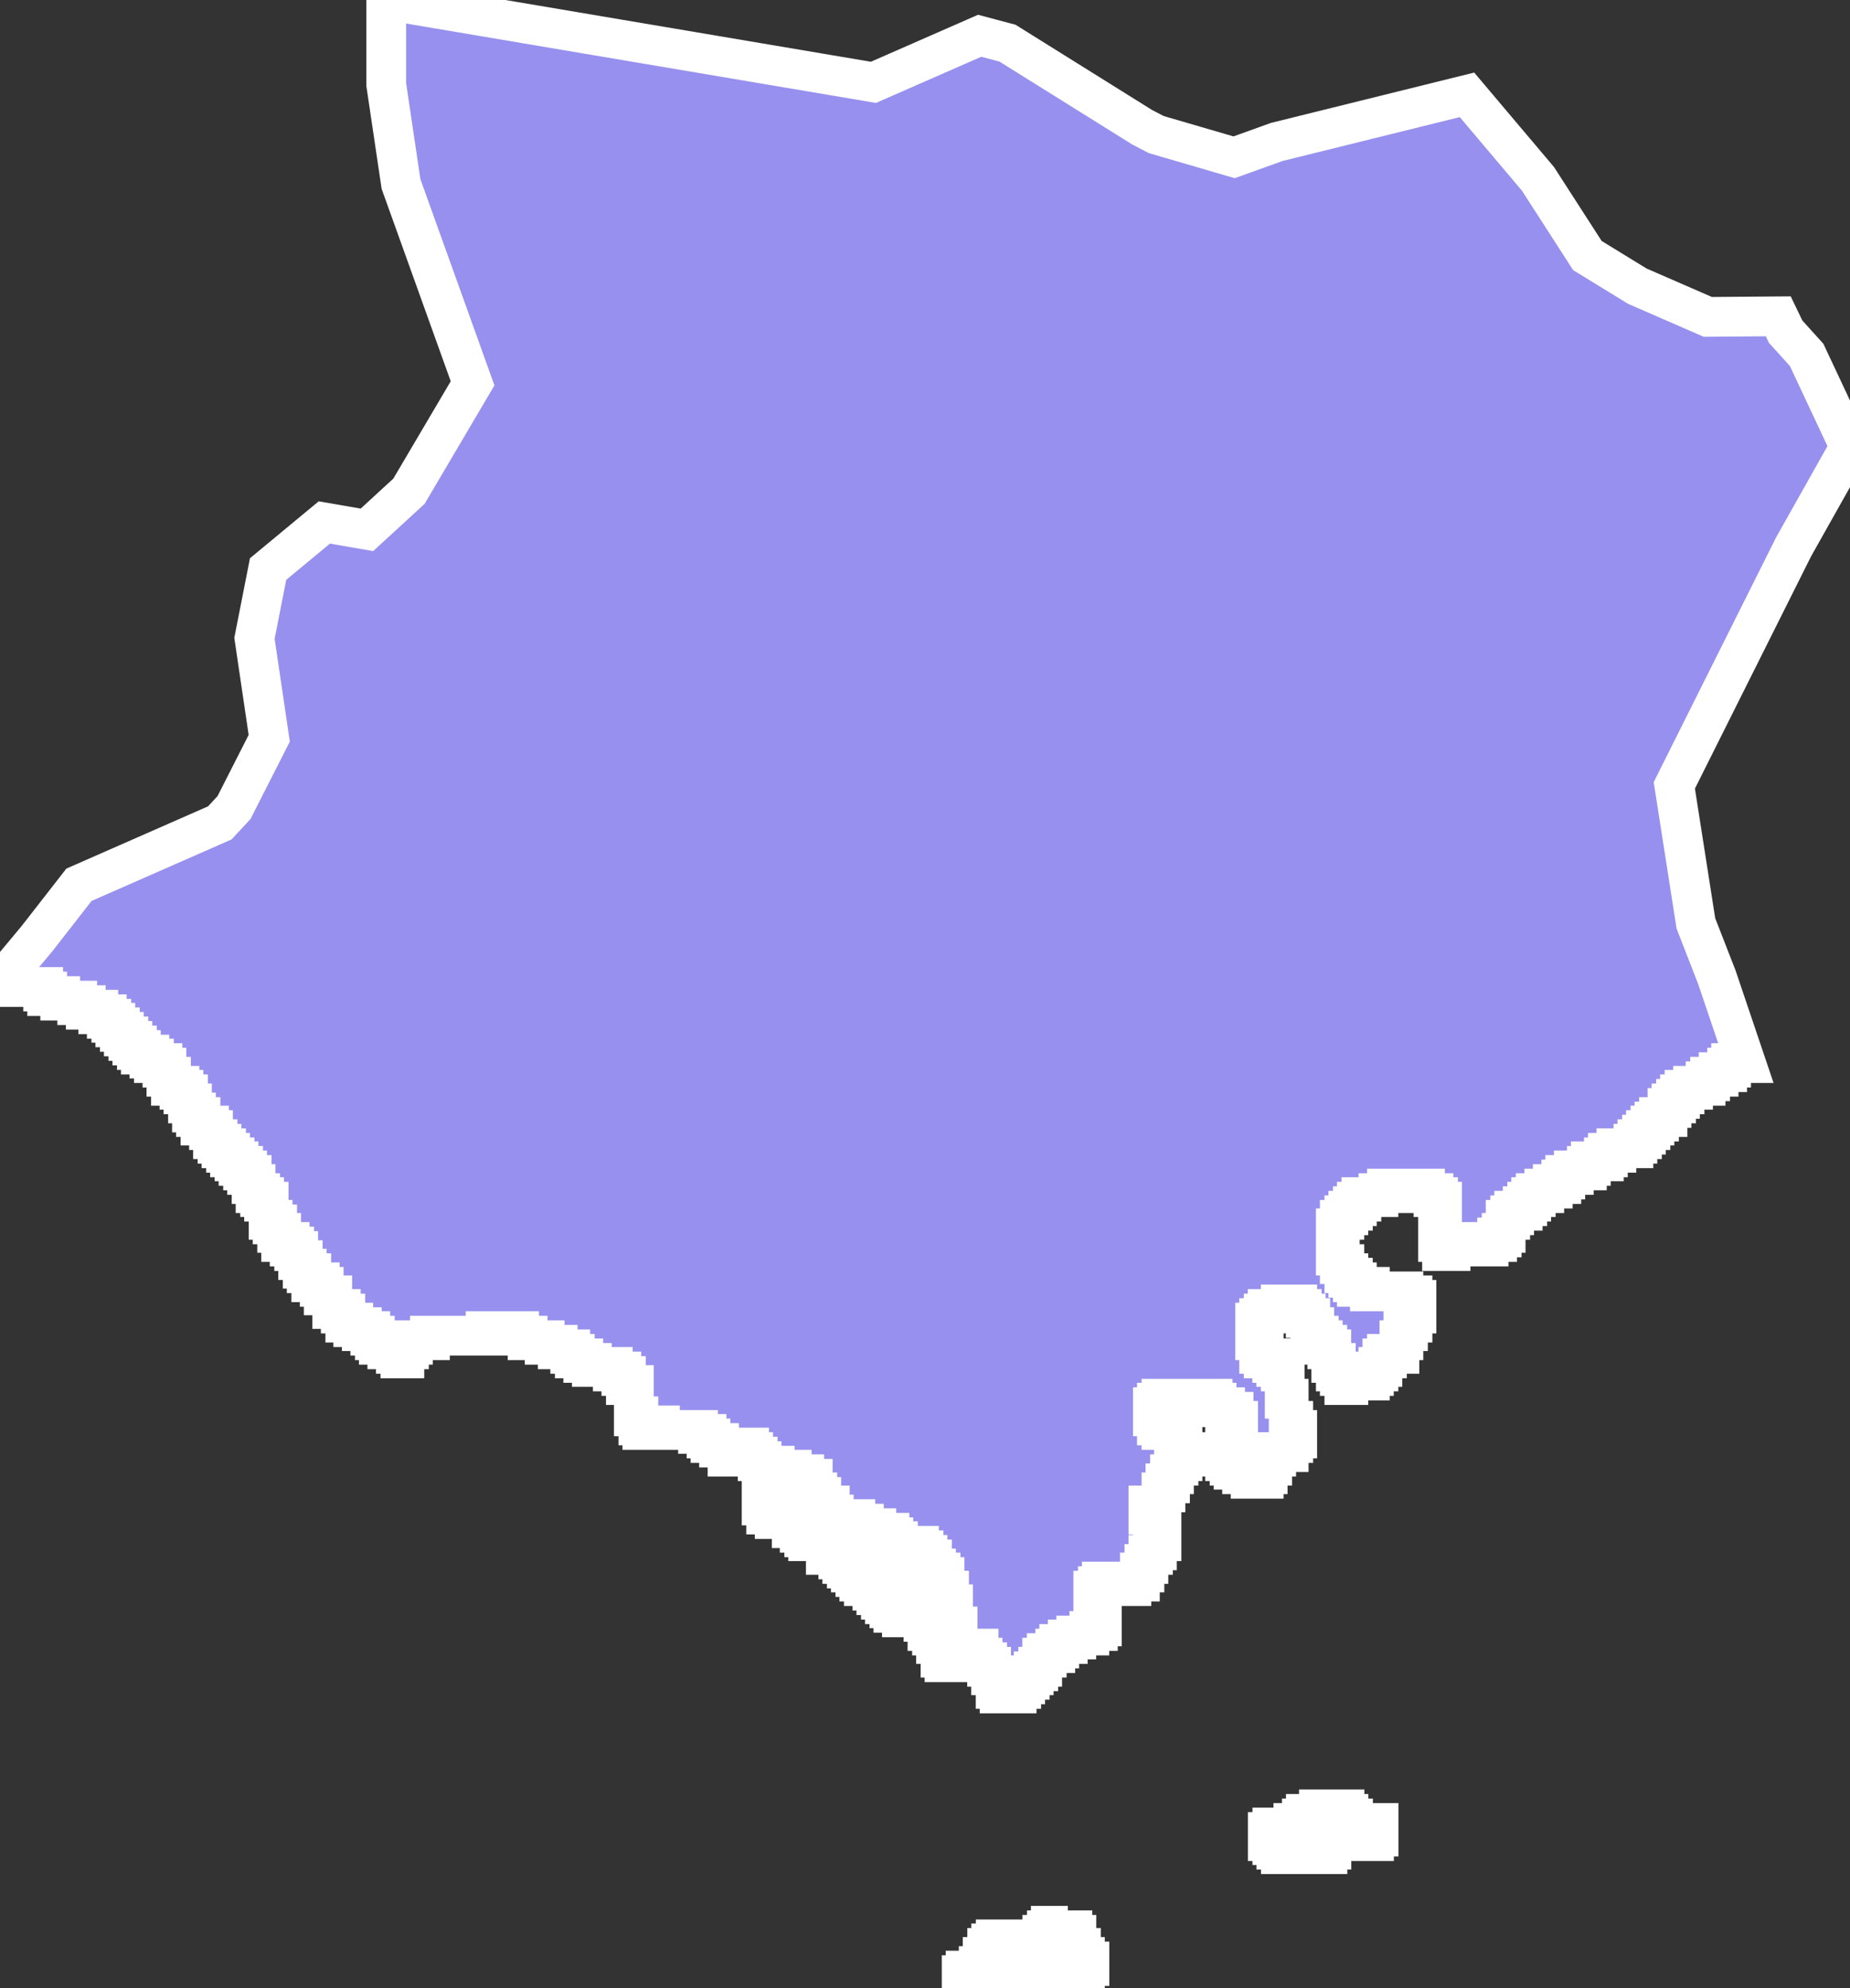 <svg xmlns="http://www.w3.org/2000/svg" viewBox="404.18 134.36 32.57 35.01" width="32.57" height="35.01">
            <rect x="404.18" y="134.36" width="32.57" height="35.01" fill="#333333" stroke="none"/>
            <path 
                d="m 422.08,168.51 -0.37,0 0,0.07 -0.08,0 0,0.08 -0.07,0 0,0.16 -0.08,0 0,0.16 -0.07,0 0,0.08 -0.23,0 0,0.08 -0.07,0 0,0.07 0.07,0 0,0.08 0.08,0 0,0.08 0.82,0 0,-0.23 0.08,0 0,-0.56 -0.08,0 0,-0.07 z m 0.9,-0.24 -0.3,0 0,0.08 -0.07,0 0,0.08 -0.08,0 0,0.08 -0.07,0 0,0.23 0.07,0 0,0.16 0.08,0 0,0.16 0.07,0 0,0.08 0.15,0 0,0.07 0.23,0 0,-0.07 0.15,0 0,-0.08 0.07,0 0,-0.08 0.08,0 0,-0.08 -0.08,0 0,-0.08 -0.07,0 0,-0.16 -0.08,0 0,-0.23 -0.07,0 0,-0.08 -0.08,0 0,-0.08 z m 4.87,-2.05 -0.45,0 0,0.08 -0.23,0 0,0.08 -0.07,0 0,0.08 -0.15,0 0,0.08 -0.37,0 0,0.08 -0.08,0 0,0.16 0.08,0 0,0.07 0.07,0 0,0.08 0.08,0 0,0.08 0.82,0 0,-0.08 0.07,0 0,-0.15 0.08,0 0,-0.08 0.07,0 0,0.08 0.6,0 0,-0.08 0.08,0 0,-0.24 -0.45,0 0,-0.08 -0.08,0 0,-0.08 -0.07,0 0,-0.08 z m -16.87,-31.86 0,1.49 0.26,1.75 1.26,3.51 -1.12,1.9 -0.74,0.68 -0.75,-0.13 -0.99,0.82 -0.24,1.22 0.26,1.76 -0.62,1.22 -0.25,0.27 -2.48,1.09 -0.74,0.95 -0.65,0.78 0.09,0 0,0.07 0.67,0 0,0.08 0.07,0 0,0.08 0.23,0 0,0.08 0.3,0 0,0.08 0.15,0 0,0.08 0.22,0 0,0.08 0.15,0 0,0.08 0.08,0 0,0.07 0.07,0 0,0.08 0.08,0 0,0.08 0.07,0 0,0.08 0.08,0 0,0.08 0.07,0 0,0.08 0.08,0 0,0.08 0.07,0 0,0.08 0.15,0 0,0.07 0.08,0 0,0.08 0.15,0 0,0.08 0.07,0 0,0.16 0.08,0 0,0.16 0.15,0 0,0.07 0.07,0 0,0.08 0.08,0 0,0.16 0.07,0 0,0.16 0.07,0 0,0.08 0.08,0 0,0.15 0.15,0 0,0.08 0.07,0 0,0.16 0.08,0 0,0.08 0.07,0 0,0.08 0.08,0 0,0.08 0.07,0 0,0.08 0.08,0 0,0.07 0.07,0 0,0.08 0.08,0 0,0.08 0.07,0 0,0.08 0.08,0 0,0.16 0.07,0 0,0.16 0.08,0 0,0.07 0.07,0 0,0.08 0.08,0 0,0.32 0.07,0 0,0.08 0.08,0 0,0.15 0.07,0 0,0.16 0.15,0 0,0.08 0.08,0 0,0.08 0.07,0 0,0.16 0.08,0 0,0.15 0.07,0 0,0.08 0.08,0 0,0.16 0.15,0 0,0.08 0.07,0 0,0.15 0.15,0 0,0.24 0.15,0 0,0.08 0.08,0 0,0.16 0.14,0 0,0.08 0.15,0 0,0.07 0.15,0 0,0.08 0.08,0 0,0.08 0.07,0 0,0.08 0.15,0 0,0.08 0.15,0 0,0.08 0.08,0 0,0.08 0.07,0 0,-0.16 0.08,0 0,-0.08 0.07,0 0,-0.08 0.3,0 0,-0.08 0.98,0 0,-0.08 0.59,0 0,0.08 0.15,0 0,0.08 0.3,0 0,0.08 0.23,0 0,0.08 0.22,0 0,0.08 0.08,0 0,0.08 0.15,0 0,0.08 0.15,0 0,0.07 0.37,0 0,0.08 0.15,0 0,0.08 0.08,0 0,0.16 0.14,0 0,0.55 0.08,0 0,0.16 0.07,0 0,0.08 0.16,0 0,-0.08 0.15,0 0,0.08 0.67,0 0,0.07 0.15,0 0,0.08 0.07,0 0,0.08 0.15,0 0,0.08 0.15,0 0,0.16 0.08,0 0,-0.16 0.3,0 0,0.08 0.07,0 0,0.08 0.08,0 0,0.08 0.07,0 0,0.08 0.23,0 0,0.07 0.3,0 0,0.08 0.22,0 0,0.08 0.15,0 0,0.24 0.08,0 0,0.08 0.07,0 0,0.15 0.15,0 0,0.16 0.07,0 0,0.08 0.38,0 0,0.08 0.15,0 0,0.08 0.22,0 0,0.08 0.23,0 0,0.08 0.07,0 0,0.07 0.08,0 0,0.16 0.22,0 0,-0.08 0.15,0 0,0.08 0.08,0 0,0.08 0.07,0 0,0.08 0.08,0 0,0.16 0.07,0 0,0.07 0.08,0 0,0.08 0.07,0 0,0.24 0.08,0 0,0.24 0.07,0 0,0.39 0.08,0 0,0.16 -0.23,0 0,-0.16 -0.07,0 0,-0.08 -0.08,0 0,-0.24 0.08,0 0,-0.07 -0.38,0 0,-0.08 -0.07,0 0,-0.16 -0.08,0 0,-0.39 0.08,0 0,-0.08 -0.08,0 0,-0.16 -0.15,0 0,0.16 -0.15,0 0,0.15 -0.15,0 0,-0.07 -0.07,0 0,-0.08 -0.08,0 0,-0.08 -0.15,0 0,-0.08 -0.07,0 0,-0.08 -0.08,0 0,-0.23 -0.07,0 0,-0.08 -0.45,0 0,-0.08 -0.22,0 0,-0.08 -0.23,0 0,-0.08 -0.08,0 0,-0.16 -0.07,0 0,-0.08 -0.07,0 0,0.08 -0.15,0 0,-0.16 -0.08,0 0,-0.07 -0.15,0 0,-0.08 -0.15,0 0,0.23 0.08,0 0,0.16 0.15,0 0,0.08 0.3,0 0,0.16 0.14,0 0,0.08 0.08,0 0,0.08 0.07,0 0,0.07 0.31,0 0,0.08 0.07,0 0,0.08 -0.07,0 0,0.08 0.22,0 0,0.08 0.07,0 0,0.08 0.08,0 0,0.08 0.07,0 0,0.07 0.08,0 0,0.08 0.07,0 0,0.08 0.08,0 0,0.08 0.15,0 0,0.08 0.07,0 0,0.08 0.08,0 0,0.08 0.07,0 0,0.08 0.08,0 0,0.07 0.07,0 0,0.08 0.15,0 0,0.08 0.38,0 0,0.08 0.07,0 0,0.16 0.08,0 0,0.08 0.07,0 0,0.15 0.08,0 0,0.24 0.07,0 0,0.08 0.45,0 0,-0.24 0.15,0 0,0.16 0.07,0 0,0.08 0.08,0 0,0.08 0.07,0 0,0.15 0.08,0 0,0.24 0.07,0 0,0.08 0.3,0 0,-0.08 0.08,0 0,-0.08 0.07,0 0,-0.08 0.08,0 0,-0.08 0.07,0 0,-0.07 0.08,0 0,-0.08 0.07,0 0,-0.16 0.08,0 0,-0.08 0.15,0 0,-0.08 0.07,0 0,-0.08 0.15,0 0,-0.08 0.15,0 0,-0.07 0.23,0 0,-0.08 0.15,0 0,-0.08 0.07,0 0,-0.32 -0.07,0 0,-0.15 -0.08,0 0,-0.16 0.08,0 0,-0.08 0.07,0 0,-0.08 0.3,0 0,0.08 0.22,0 0,-0.08 0.15,0 0,-0.16 0.08,0 0,-0.15 0.07,0 0,-0.16 0.08,0 0,-0.08 0.07,0 0,-0.16 0.08,0 0,-0.39 -0.08,0 0,-0.08 -0.15,0 0,-0.16 0.23,0 0,-0.23 0.07,0 0,-0.16 0.08,0 0,-0.16 0.07,0 0,-0.15 0.08,0 0,-0.08 0.07,0 0,-0.48 -0.07,0 0,-0.07 -0.08,0 0,-0.08 -0.07,0 0,0.08 -0.15,0 0,-0.08 -0.08,0 0,-0.16 -0.07,0 0,-0.16 0.07,0 0,-0.08 0.08,0 0,-0.07 0.07,0 0,0.07 0.23,0 0,0.08 0.22,0 0,-0.15 0.38,0 0,0.07 0.07,0 0,0.08 0.15,0 0,0.08 0.15,0 0,0.16 0.08,0 0,0.16 -0.08,0 0,0.15 -0.07,0 0,0.08 -0.08,0 0,0.16 -0.07,0 0,0.08 0.07,0 0,0.08 0.08,0 0,0.08 0.07,0 0,0.07 0.15,0 0,0.08 0.15,0 0,0.08 0.23,0 0,-0.08 0.07,0 0,-0.15 0.08,0 0,-0.16 0.07,0 0,-0.08 0.22,0 0,-0.16 0.08,0 0,-0.08 0.07,0 0,-0.15 -0.07,0 0,-0.16 -0.08,0 0,-0.39 -0.07,0 0,-0.48 -0.07,0 0,-0.08 -0.08,0 0,-0.07 -0.07,0 0,-0.08 -0.15,0 0,-0.08 -0.08,0 0,-0.16 0.08,0 0,-0.08 -0.15,0 0,-0.31 0.07,0 0,-0.08 0.08,0 0,-0.08 0.07,0 0,-0.08 0.23,0 0,-0.08 0.29,0 0,0.08 0.08,0 0,0.08 0.07,0 0,0.08 0.08,0 0,0.16 0.07,0 0,0.15 0.08,0 0,0.08 0.07,0 0,0.08 0.08,0 0,0.08 0.07,0 0,0.24 0.08,0 0,0.15 0.07,0 0,0.08 0.08,0 0,0.16 0.07,0 0,-0.08 0.38,0 0,-0.08 0.07,0 0,-0.08 0.08,0 0,-0.08 0.07,0 0,-0.15 0.08,0 0,-0.08 0.22,0 0,-0.24 0.07,0 0,-0.16 0.08,0 0,-0.15 0.08,0 0,-0.16 0.07,0 0,-0.24 -0.07,0 0,-0.08 -0.16,0 0,-0.07 -0.59,0 0,-0.08 -0.23,0 0,-0.08 -0.07,0 0,-0.08 -0.08,0 0,-0.08 -0.07,0 0,-0.16 -0.08,0 0,-0.15 -0.07,0 0,-0.48 0.07,0 0,-0.15 0.08,0 0,-0.08 0.07,0 0,-0.08 0.08,0 0,-0.08 0.07,0 0,-0.08 0.08,0 0,-0.08 0.3,0 0,-0.07 0.15,0 0,-0.08 0.67,0 0,0.08 0.15,0 0,0.07 0.08,0 0,0.08 0.07,0 0,0.32 -0.07,0 0,0.39 0.07,0 0,0.16 0.15,0 0,-0.08 0.15,0 0,-0.08 0.22,0 0,0.08 0.3,0 0,-0.08 0.15,0 0,-0.08 0.08,0 0,-0.08 0.07,0 0,-0.23 0.08,0 0,-0.08 0.07,0 0,-0.08 0.15,0 0,-0.08 0.08,0 0,-0.08 0.07,0 0,-0.08 0.08,0 0,-0.07 0.15,0 0,-0.08 0.15,0 0,-0.08 0.15,0 0,-0.08 0.07,0 0,-0.08 0.15,0 0,-0.08 0.23,0 0,-0.08 0.07,0 0,-0.08 0.23,0 0,-0.07 0.07,0 0,-0.08 0.15,0 0,-0.08 0.3,0 0,-0.08 0.07,0 0,-0.08 0.08,0 0,-0.08 0.07,0 0,-0.08 0.08,0 0,-0.08 0.07,0 0,-0.07 0.08,0 0,-0.08 0.15,0 0,-0.16 0.07,0 0,-0.08 0.08,0 0,-0.08 0.07,0 0,-0.08 0.08,0 0,-0.08 0.15,0 0,-0.07 0.22,0 0,-0.08 0.08,0 0,-0.08 0.15,0 0,-0.08 0.15,0 0,-0.08 0.07,0 0,-0.08 0.26,0 -0.51,-1.51 -0.37,-0.95 -0.38,-2.43 2.1,-4.2 0.99,-1.76 -0.76,-1.62 -0.37,-0.41 -0.13,-0.27 -1.24,0.01 -1.24,-0.54 -0.88,-0.54 -0.87,-1.35 -1.25,-1.48 -3.35,0.83 -0.75,0.27 -1.37,-0.4 -0.25,-0.13 -2.37,-1.48 -0.49,-0.13 -1.87,0.82 -8.58,-1.45 z" 
                fill="rgb(151, 144, 238)" 
                stroke="white" 
                stroke-width=".7px"
                title="Santa Isabel" 
                id="PR-SI" 
            />
        </svg>